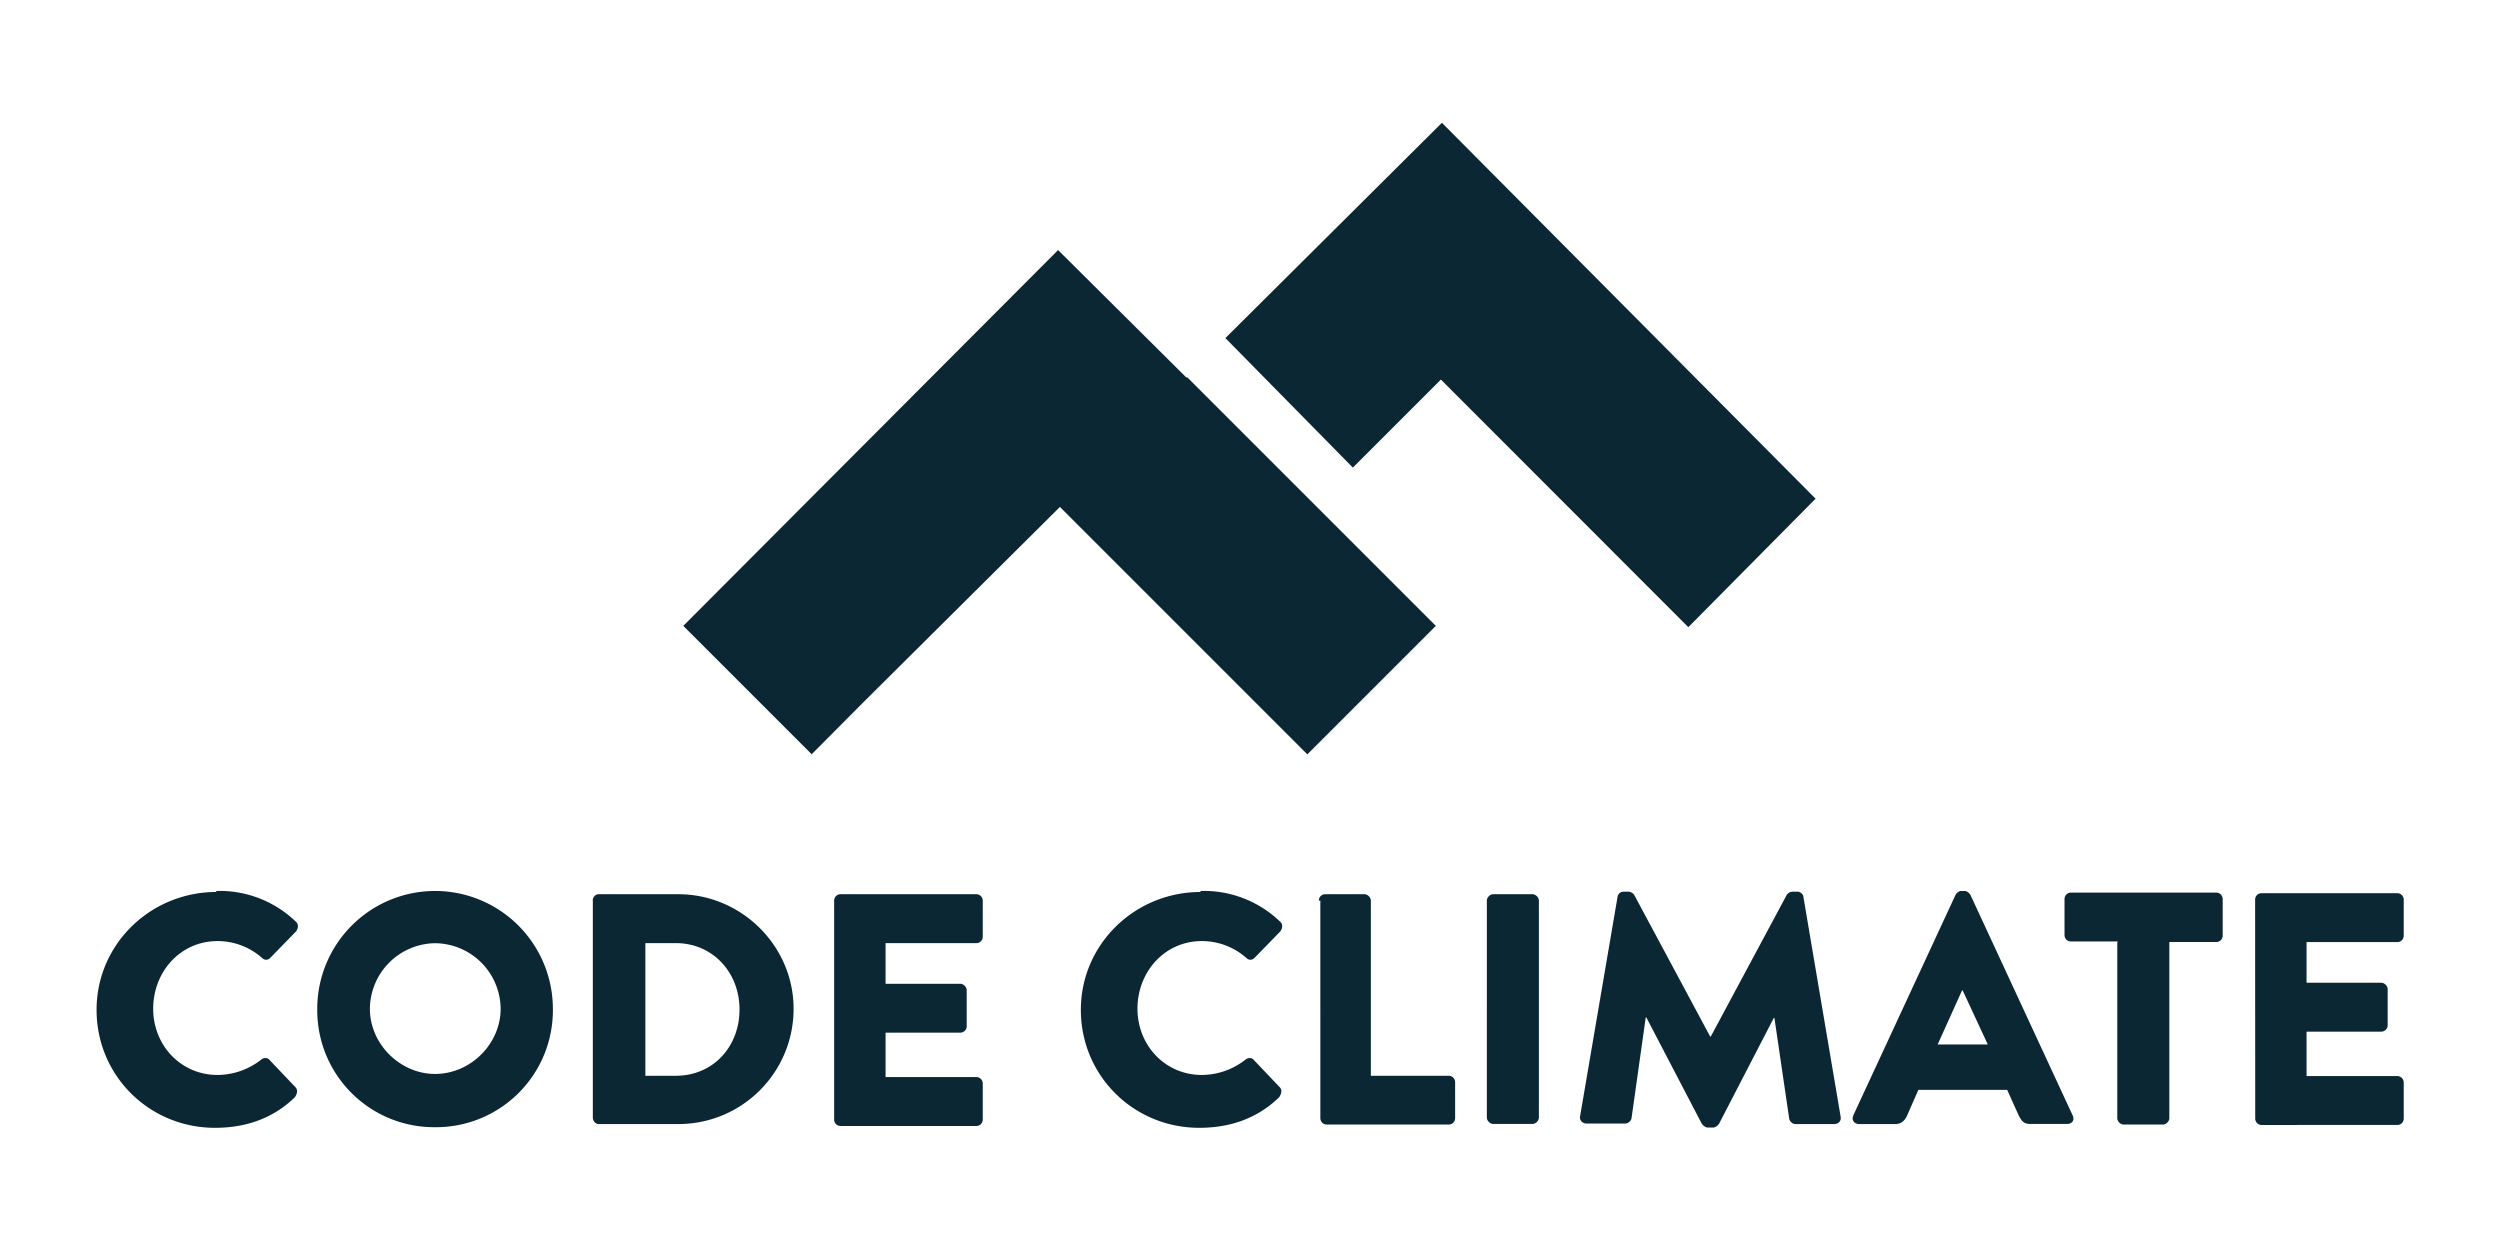 <svg xmlns="http://www.w3.org/2000/svg" width="120" height="60" viewBox="0 0 24.576 12.297" preserveAspectRatio="xMidYMid" fill="#0b2734"><path d="M2.117 8.765a1.08 1.08 0 0 1 .78.298c.032.025.032.063.006.1l-.253.26c-.025.025-.057.025-.082 0a.66.66 0 0 0-.437-.165c-.367 0-.633.304-.633.665s.272.652.633.652a.7.7 0 0 0 .431-.152c.025-.02.063-.02.082.006l.253.266c.025.025.02.063-.006.1-.222.215-.494.3-.785.3-.646 0-1.165-.513-1.165-1.16s.532-1.16 1.178-1.16zm2.153 0A1.16 1.16 0 0 1 5.43 9.93a1.15 1.15 0 0 1-1.159 1.159A1.15 1.15 0 0 1 3.112 9.93a1.16 1.16 0 0 1 1.159-1.165zm0 1.8c.355 0 .646-.3.646-.64a.65.65 0 0 0-.646-.646.65.65 0 0 0-.64.646c0 .348.3.64.64.64zM5.822 8.86c0-.032.025-.063.057-.063h.785c.62 0 1.134.507 1.134 1.127 0 .627-.507 1.134-1.134 1.134H5.88c-.032 0-.057-.032-.057-.063V8.86zm.817 1.723c.367 0 .627-.285.627-.652S7 9.278 6.64 9.278h-.3v1.305zM8.197 8.86c0-.032.025-.063.063-.063h1.336c.038 0 .063.032.063.063v.355c0 .032-.025.063-.063.063h-.893v.4h.735c.032 0 .063.032.063.063v.355c0 .038-.032.063-.063.063h-.735v.437h.893c.038 0 .063.032.063.063v.355c0 .032-.025.063-.063.063H8.26c-.035 0-.063-.028-.063-.063zm3.603-.095a1.08 1.08 0 0 1 .78.298c.032.025.032.063.006.1l-.253.26c-.025.025-.057.025-.082 0a.66.66 0 0 0-.437-.165c-.367 0-.633.304-.633.665s.272.652.633.652a.7.7 0 0 0 .431-.152c.025-.02.063-.02.082.006l.253.266c.025.025.02.063-.006.1-.222.215-.494.3-.785.3-.646 0-1.165-.513-1.165-1.16s.532-1.16 1.178-1.16zm1.165.095c0-.032.025-.063.063-.063h.386c.032 0 .063.032.063.063v1.723h.766c.038 0 .063.032.063.063V11c0 .032-.025.063-.063.063h-1.2c-.035 0-.063-.028-.063-.063V8.86h-.006zm1.653 0c0-.032.032-.063.063-.063h.386c.032 0 .063.032.063.063v2.134c0 .032-.032.063-.063.063h-.386c-.032 0-.063-.032-.063-.063V8.86zm1.286-.038c.006-.032.032-.05.057-.05h.05c.02 0 .044.013.057.032l.747 1.393h.006l.747-1.393c.013-.02.038-.032.057-.032h.05c.025 0 .057.025.057.05l.367 2.166c.006.044-.025.07-.063.07h-.38c-.032 0-.057-.025-.063-.05l-.146-.994h-.006l-.538 1.04c-.013.02-.038.038-.057.038h-.057c-.02 0-.044-.02-.057-.038l-.545-1.045h-.006l-.14.994c-.006.025-.032.05-.063.05h-.38c-.038 0-.07-.032-.063-.07zm2.318 2.153l1.007-2.172c.013-.02.032-.038.057-.038h.032c.025 0 .044.02.057.038l1.007 2.172c.02.044-.006.082-.057.082h-.36c-.057 0-.082-.02-.114-.082l-.114-.253h-.874l-.114.26c-.02.038-.05.076-.114.076h-.355c-.05 0-.076-.044-.057-.082zm1.324-.7l-.247-.532h-.006l-.24.532h.494zm1.28-1.013h-.462c-.035 0-.063-.028-.063-.063v-.355c0-.032.025-.063.063-.063h1.43c.038 0 .063.032.063.063v.36c0 .032-.025.063-.063.063h-.462V11c0 .032-.032.063-.063.063h-.386c-.032 0-.063-.032-.063-.063V9.27zm1.35-.412c0-.032.025-.063.063-.063h1.336c.038 0 .063.032.063.063v.355c0 .032-.025.063-.063.063h-.893v.4h.735c.032 0 .063.032.063.063v.355c0 .038-.032.063-.063.063h-.735v.437h.893c.038 0 .063.032.063.063v.355c0 .032-.025.063-.063.063H22.24c-.035 0-.063-.028-.063-.063zm-8-7.642l-2.13 2.118L13.3 4.6l.866-.866L16.6 6.17l1.252-1.264zM11.66 3.712L10.4 2.46 6.713 6.157 7.976 7.42l.5-.503 1.942-1.93 2.434 2.434 1.264-1.264-2.445-2.445z"/></svg>